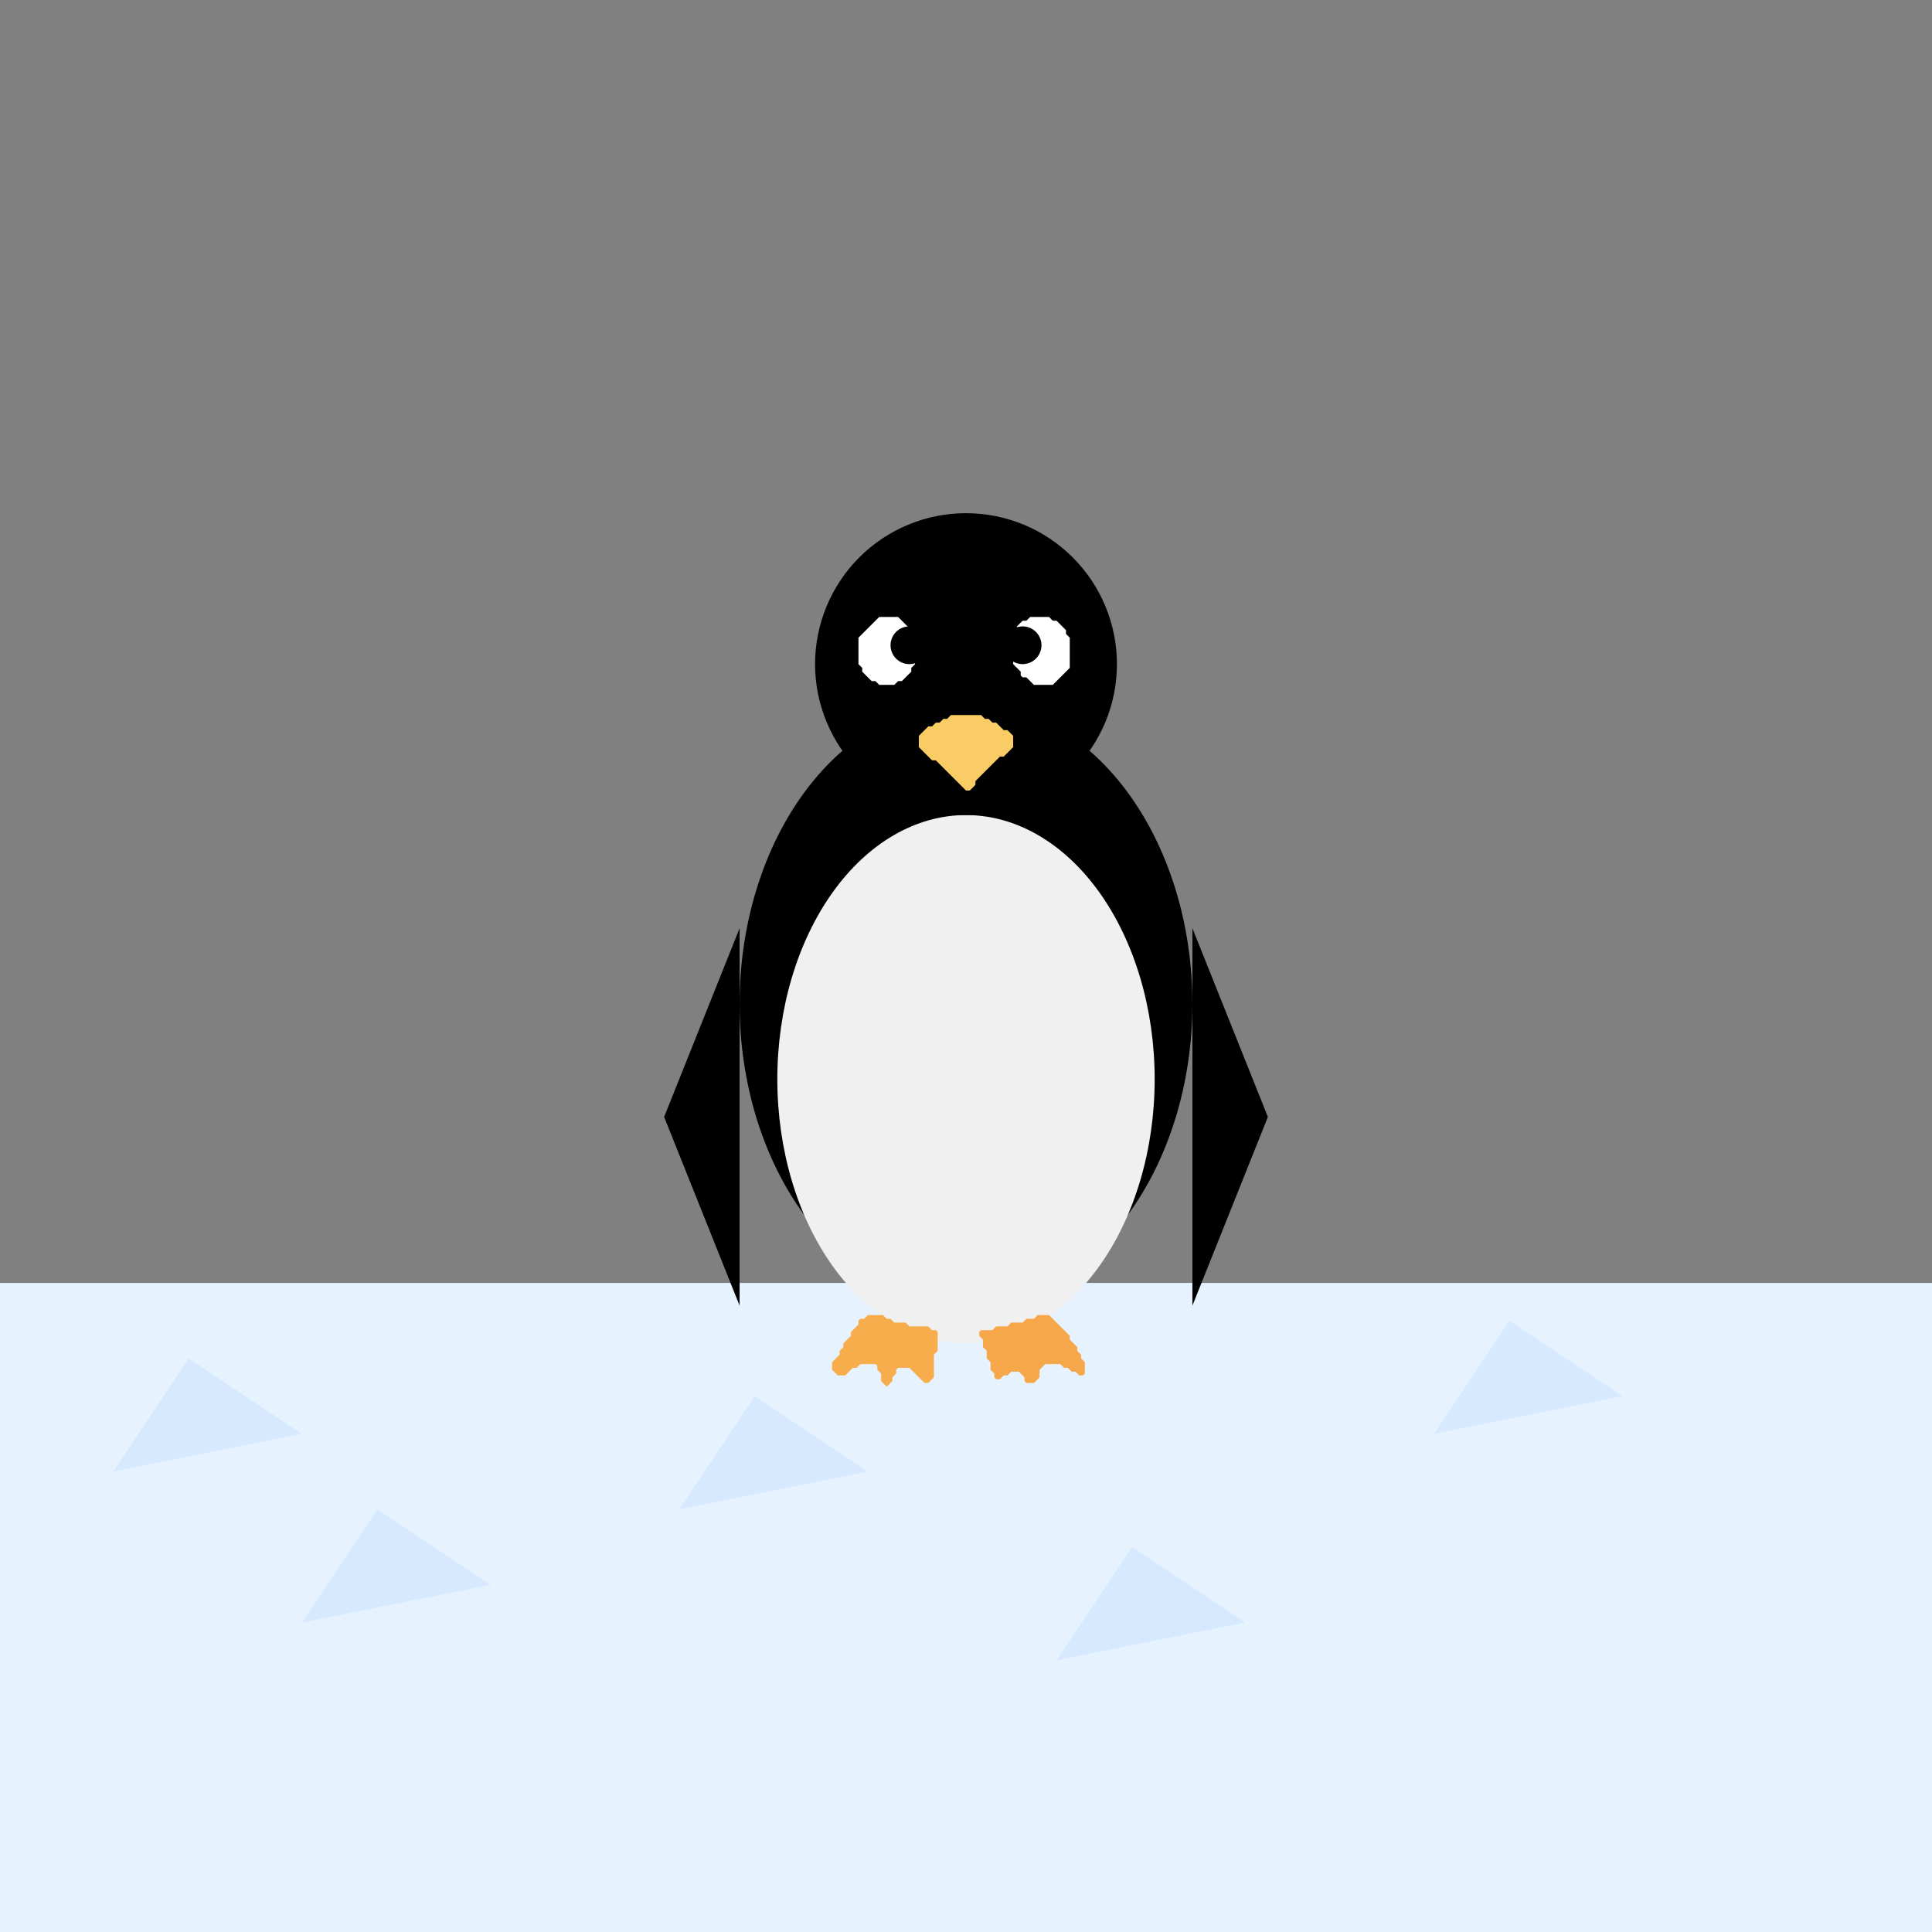 <svg xmlns="http://www.w3.org/2000/svg" viewBox="0 0 512 512" height="512.0px" width="512.0px">
<rect x="0" y="0" width="512" height="512" fill="#808080" stroke="none"/>
<path id="" fill="#e6f3ff" fill-opacity="1.0" stroke="#000000" stroke-width="0.0" stroke-opacity="1.0" stroke-linecap="round" stroke-linejoin="round"  filling="0" d="M0.000 340.000 C170.667 340.000 341.333 340.000 512.000 340.000 C512.000 397.333 512.000 454.667 512.000 512.000 C341.333 512.000 170.667 512.000 0.000 512.000 C0.000 454.667 0.000 397.333 0.000 340.000"></path>
<path id="" fill="#d6e9ff" fill-opacity="1.0" stroke="#000000" stroke-width="0.0" stroke-opacity="1.0" stroke-linecap="round" stroke-linejoin="round"  filling="0" d="M50.000 360.000 C60.000 366.667 70.000 373.333 80.000 380.000 C63.333 383.333 46.667 386.667 30.000 390.000 C36.667 380.000 43.333 370.000 50.000 360.000"></path>
<path id="" fill="#d6e9ff" fill-opacity="1.0" stroke="#000000" stroke-width="0.0" stroke-opacity="1.0" stroke-linecap="round" stroke-linejoin="round"  filling="0" d="M200.000 370.000 C210.000 376.667 220.000 383.333 230.000 390.000 C213.333 393.333 196.667 396.667 180.000 400.000 C186.667 390.000 193.333 380.000 200.000 370.000"></path>
<path id="" fill="#d6e9ff" fill-opacity="1.0" stroke="#000000" stroke-width="0.0" stroke-opacity="1.0" stroke-linecap="round" stroke-linejoin="round"  filling="0" d="M400.000 350.000 C410.000 356.667 420.000 363.333 430.000 370.000 C413.333 373.333 396.667 376.667 380.000 380.000 C386.667 370.000 393.333 360.000 400.000 350.000"></path>
<path id="" fill="#d6e9ff" fill-opacity="1.0" stroke="#000000" stroke-width="0.0" stroke-opacity="1.0" stroke-linecap="round" stroke-linejoin="round"  filling="0" d="M100.000 400.000 C110.000 406.667 120.000 413.333 130.000 420.000 C113.333 423.333 96.667 426.667 80.000 430.000 C86.667 420.000 93.333 410.000 100.000 400.000"></path>
<path id="" fill="#d6e9ff" fill-opacity="1.0" stroke="#000000" stroke-width="0.0" stroke-opacity="1.0" stroke-linecap="round" stroke-linejoin="round"  filling="0" d="M300.000 410.000 C310.000 416.667 320.000 423.333 330.000 430.000 C313.333 433.333 296.667 436.667 280.000 440.000 C286.667 430.000 293.333 420.000 300.000 410.000"></path>
<path id="" fill="#000000" fill-opacity="1.0" stroke="#000000" stroke-width="0.0" stroke-opacity="1.0" stroke-linecap="round" stroke-linejoin="round"  filling="0" d="M316.000 266.000 C316.000 287.209 309.674 307.571 298.426 322.569 C287.179 337.566 271.907 346.000 256.000 346.000 C240.093 346.000 224.821 337.566 213.574 322.569 C202.326 307.571 196.000 287.209 196.000 266.000 C196.000 244.791 202.326 224.429 213.574 209.431 C224.821 194.434 240.093 186.000 256.000 186.000 C271.907 186.000 287.179 194.434 298.426 209.431 C309.674 224.429 316.000 244.791 316.000 266.000"></path>
<path id="" fill="#f0f0f0" fill-opacity="1.0" stroke="#000000" stroke-width="0.0" stroke-opacity="1.0" stroke-linecap="round" stroke-linejoin="round"  filling="0" d="M306.000 286.000 C306.000 304.558 300.729 322.375 291.355 335.497 C281.982 348.620 269.256 356.000 256.000 356.000 C242.744 356.000 230.018 348.620 220.645 335.497 C211.271 322.375 206.000 304.558 206.000 286.000 C206.000 267.442 211.271 249.625 220.645 236.503 C230.018 223.380 242.744 216.000 256.000 216.000 C269.256 216.000 281.982 223.380 291.355 236.503 C300.729 249.625 306.000 267.442 306.000 286.000"></path>
<path id="" fill="#000000" fill-opacity="1.0" stroke="#000000" stroke-width="0.0" stroke-opacity="1.0" stroke-linecap="round" stroke-linejoin="round"  filling="0" d="M296.000 176.000 C296.000 186.605 291.783 196.786 284.284 204.284 C276.786 211.783 266.605 216.000 256.000 216.000 C245.395 216.000 235.214 211.783 227.716 204.284 C220.217 196.786 216.000 186.605 216.000 176.000 C216.000 165.395 220.217 155.214 227.716 147.716 C235.214 140.217 245.395 136.000 256.000 136.000 C266.605 136.000 276.786 140.217 284.284 147.716 C291.783 155.214 296.000 165.395 296.000 176.000"></path>
<path id="" fill="#000000" fill-opacity="1.0" stroke="#000000" stroke-width="0.0" stroke-opacity="1.0" stroke-linecap="round" stroke-linejoin="round"  filling="0" d="M196.000 246.000 C189.333 262.667 182.667 279.333 176.000 296.000 C182.667 312.667 189.333 329.333 196.000 346.000 C196.000 312.667 196.000 279.333 196.000 246.000"></path>
<path id="" fill="#000000" fill-opacity="1.0" stroke="#000000" stroke-width="0.0" stroke-opacity="1.0" stroke-linecap="round" stroke-linejoin="round"  filling="0" d="M316.000 246.000 C322.667 262.667 329.333 279.333 336.000 296.000 C329.333 312.667 322.667 329.333 316.000 346.000 C316.000 312.667 316.000 279.333 316.000 246.000"></path>
<path id="" fill="#f7ad4b" fill-opacity="1.0" stroke="#000000" stroke-width="0.0" stroke-opacity="1.0" stroke-linecap="round" stroke-linejoin="round"  filling="0" d="M220.500 363.000 C220.500 362.333 220.500 361.667 220.500 361.000 C221.167 360.333 221.833 359.667 222.500 359.000 C222.500 358.667 222.500 358.333 222.500 358.000 C222.833 357.667 223.167 357.333 223.500 357.000 C223.500 356.667 223.500 356.333 223.500 356.000 C224.167 355.333 224.833 354.667 225.500 354.000 C225.500 353.667 225.500 353.333 225.500 353.000 C226.167 352.333 226.833 351.667 227.500 351.000 C227.500 350.667 227.500 350.333 227.500 350.000 C227.667 349.833 227.833 349.667 228.000 349.500 C228.333 349.500 228.667 349.500 229.000 349.500 C229.333 349.167 229.667 348.833 230.000 348.500 C231.333 348.500 232.667 348.500 234.000 348.500 C234.333 348.833 234.667 349.167 235.000 349.500 C235.333 349.500 235.667 349.500 236.000 349.500 C236.333 349.833 236.667 350.167 237.000 350.500 C238.000 350.500 239.000 350.500 240.000 350.500 C240.333 350.833 240.667 351.167 241.000 351.500 C242.667 351.500 244.333 351.500 246.000 351.500 C246.333 351.833 246.667 352.167 247.000 352.500 C247.333 352.500 247.667 352.500 248.000 352.500 C248.167 352.667 248.333 352.833 248.500 353.000 C248.500 354.667 248.500 356.333 248.500 358.000 C248.167 358.333 247.833 358.667 247.500 359.000 C247.500 361.000 247.500 363.000 247.500 365.000 C247.000 365.500 246.500 366.000 246.000 366.500 C245.667 366.500 245.333 366.500 245.000 366.500 C243.667 365.167 242.333 363.833 241.000 362.500 C240.000 362.500 239.000 362.500 238.000 362.500 C237.833 362.667 237.667 362.833 237.500 363.000 C237.500 363.333 237.500 363.667 237.500 364.000 C237.167 364.333 236.833 364.667 236.500 365.000 C236.500 365.333 236.500 365.667 236.500 366.000 C236.000 366.500 235.500 367.000 235.000 367.500 C234.500 367.000 234.000 366.500 233.500 366.000 C233.500 365.333 233.500 364.667 233.500 364.000 C233.167 363.667 232.833 363.333 232.500 363.000 C232.500 362.667 232.500 362.333 232.500 362.000 C232.333 361.833 232.167 361.667 232.000 361.500 C230.667 361.500 229.333 361.500 228.000 361.500 C227.667 361.833 227.333 362.167 227.000 362.500 C226.667 362.500 226.333 362.500 226.000 362.500 C225.333 363.167 224.667 363.833 224.000 364.500 C223.333 364.500 222.667 364.500 222.000 364.500 C221.500 364.000 221.000 363.500 220.500 363.000"></path>
<path id="" fill="#f6a74a" fill-opacity="1.0" stroke="#000000" stroke-width="0.0" stroke-opacity="1.0" stroke-linecap="round" stroke-linejoin="round"  filling="0" d="M287.500 364.000 C287.333 364.167 287.167 364.333 287.000 364.500 C286.667 364.500 286.333 364.500 286.000 364.500 C285.667 364.167 285.333 363.833 285.000 363.500 C284.667 363.500 284.333 363.500 284.000 363.500 C283.667 363.167 283.333 362.833 283.000 362.500 C282.667 362.500 282.333 362.500 282.000 362.500 C281.667 362.167 281.333 361.833 281.000 361.500 C279.667 361.500 278.333 361.500 277.000 361.500 C276.500 362.000 276.000 362.500 275.500 363.000 C275.500 363.667 275.500 364.333 275.500 365.000 C275.000 365.500 274.500 366.000 274.000 366.500 C273.333 366.500 272.667 366.500 272.000 366.500 C271.833 366.333 271.667 366.167 271.500 366.000 C271.500 365.667 271.500 365.333 271.500 365.000 C271.000 364.500 270.500 364.000 270.000 363.500 C269.333 363.500 268.667 363.500 268.000 363.500 C267.667 363.833 267.333 364.167 267.000 364.500 C266.667 364.500 266.333 364.500 266.000 364.500 C265.667 364.833 265.333 365.167 265.000 365.500 C264.667 365.500 264.333 365.500 264.000 365.500 C263.833 365.333 263.667 365.167 263.500 365.000 C263.500 364.667 263.500 364.333 263.500 364.000 C263.167 363.667 262.833 363.333 262.500 363.000 C262.500 362.333 262.500 361.667 262.500 361.000 C262.167 360.667 261.833 360.333 261.500 360.000 C261.500 359.333 261.500 358.667 261.500 358.000 C261.167 357.667 260.833 357.333 260.500 357.000 C260.500 356.333 260.500 355.667 260.500 355.000 C260.167 354.667 259.833 354.333 259.500 354.000 C259.500 353.667 259.500 353.333 259.500 353.000 C259.667 352.833 259.833 352.667 260.000 352.500 C261.000 352.500 262.000 352.500 263.000 352.500 C263.333 352.167 263.667 351.833 264.000 351.500 C265.000 351.500 266.000 351.500 267.000 351.500 C267.333 351.167 267.667 350.833 268.000 350.500 C269.000 350.500 270.000 350.500 271.000 350.500 C271.333 350.167 271.667 349.833 272.000 349.500 C272.667 349.500 273.333 349.500 274.000 349.500 C274.333 349.167 274.667 348.833 275.000 348.500 C276.000 348.500 277.000 348.500 278.000 348.500 C279.833 350.333 281.667 352.167 283.500 354.000 C283.500 354.333 283.500 354.667 283.500 355.000 C284.167 355.667 284.833 356.333 285.500 357.000 C285.500 357.333 285.500 357.667 285.500 358.000 C285.833 358.333 286.167 358.667 286.500 359.000 C286.500 359.333 286.500 359.667 286.500 360.000 C286.833 360.333 287.167 360.667 287.500 361.000 C287.500 362.000 287.500 363.000 287.500 364.000"></path>
<path id="" fill="#f9cc65" fill-opacity="1.0" stroke="#000000" stroke-width="0.0" stroke-opacity="1.0" stroke-linecap="round" stroke-linejoin="round"  filling="0" d="M257.000 209.500 C256.667 209.500 256.333 209.500 256.000 209.500 C253.333 206.833 250.667 204.167 248.000 201.500 C247.667 201.500 247.333 201.500 247.000 201.500 C245.833 200.333 244.667 199.167 243.500 198.000 C243.500 197.000 243.500 196.000 243.500 195.000 C244.333 194.167 245.167 193.333 246.000 192.500 C246.333 192.500 246.667 192.500 247.000 192.500 C247.333 192.167 247.667 191.833 248.000 191.500 C248.333 191.500 248.667 191.500 249.000 191.500 C249.333 191.167 249.667 190.833 250.000 190.500 C250.333 190.500 250.667 190.500 251.000 190.500 C251.333 190.167 251.667 189.833 252.000 189.500 C254.667 189.500 257.333 189.500 260.000 189.500 C260.333 189.833 260.667 190.167 261.000 190.500 C261.333 190.500 261.667 190.500 262.000 190.500 C262.333 190.833 262.667 191.167 263.000 191.500 C263.333 191.500 263.667 191.500 264.000 191.500 C264.667 192.167 265.333 192.833 266.000 193.500 C266.333 193.500 266.667 193.500 267.000 193.500 C267.500 194.000 268.000 194.500 268.500 195.000 C268.500 196.000 268.500 197.000 268.500 198.000 C267.667 198.833 266.833 199.667 266.000 200.500 C265.667 200.500 265.333 200.500 265.000 200.500 C262.833 202.667 260.667 204.833 258.500 207.000 C258.500 207.333 258.500 207.667 258.500 208.000 C258.000 208.500 257.500 209.000 257.000 209.500"></path>
<path id="" fill="#ffffff" fill-opacity="1.0" stroke="#000000" stroke-width="0.0" stroke-opacity="1.0" stroke-linecap="round" stroke-linejoin="round"  filling="0" d="M279.000 181.500 C277.333 181.500 275.667 181.500 274.000 181.500 C273.333 180.833 272.667 180.167 272.000 179.500 C271.667 179.500 271.333 179.500 271.000 179.500 C270.833 179.333 270.667 179.167 270.500 179.000 C270.500 178.667 270.500 178.333 270.500 178.000 C269.833 177.333 269.167 176.667 268.500 176.000 C268.500 175.667 268.500 175.333 268.500 175.000 C268.167 174.667 267.833 174.333 267.500 174.000 C267.500 172.667 267.500 171.333 267.500 170.000 C267.833 169.667 268.167 169.333 268.500 169.000 C268.500 168.667 268.500 168.333 268.500 168.000 C268.833 167.667 269.167 167.333 269.500 167.000 C269.500 166.667 269.500 166.333 269.500 166.000 C270.000 165.500 270.500 165.000 271.000 164.500 C271.333 164.500 271.667 164.500 272.000 164.500 C272.333 164.167 272.667 163.833 273.000 163.500 C274.667 163.500 276.333 163.500 278.000 163.500 C278.333 163.833 278.667 164.167 279.000 164.500 C279.333 164.500 279.667 164.500 280.000 164.500 C280.833 165.333 281.667 166.167 282.500 167.000 C282.500 167.333 282.500 167.667 282.500 168.000 C282.833 168.333 283.167 168.667 283.500 169.000 C283.500 171.667 283.500 174.333 283.500 177.000 C282.000 178.500 280.500 180.000 279.000 181.500"></path>
<path id="" fill="#ffffff" fill-opacity="1.0" stroke="#000000" stroke-width="0.0" stroke-opacity="1.0" stroke-linecap="round" stroke-linejoin="round"  filling="0" d="M237.000 181.500 C235.667 181.500 234.333 181.500 233.000 181.500 C232.667 181.167 232.333 180.833 232.000 180.500 C231.667 180.500 231.333 180.500 231.000 180.500 C230.167 179.667 229.333 178.833 228.500 178.000 C228.500 177.667 228.500 177.333 228.500 177.000 C228.167 176.667 227.833 176.333 227.500 176.000 C227.500 173.667 227.500 171.333 227.500 169.000 C229.333 167.167 231.167 165.333 233.000 163.500 C234.667 163.500 236.333 163.500 238.000 163.500 C239.500 165.000 241.000 166.500 242.500 168.000 C242.500 168.333 242.500 168.667 242.500 169.000 C242.833 169.333 243.167 169.667 243.500 170.000 C243.500 171.333 243.500 172.667 243.500 174.000 C243.167 174.333 242.833 174.667 242.500 175.000 C242.500 175.333 242.500 175.667 242.500 176.000 C242.167 176.333 241.833 176.667 241.500 177.000 C241.500 177.333 241.500 177.667 241.500 178.000 C240.667 178.833 239.833 179.667 239.000 180.500 C238.667 180.500 238.333 180.500 238.000 180.500 C237.667 180.833 237.333 181.167 237.000 181.500"></path>
<path id="" fill="#000000" fill-opacity="1.0" stroke="#000000" stroke-width="0.0" stroke-opacity="1.0" stroke-linecap="round" stroke-linejoin="round"  filling="0" d="M276.000 171.000 C276.000 172.326 275.473 173.598 274.536 174.536 C273.598 175.473 272.326 176.000 271.000 176.000 C269.674 176.000 268.402 175.473 267.464 174.536 C266.527 173.598 266.000 172.326 266.000 171.000 C266.000 169.674 266.527 168.402 267.464 167.464 C268.402 166.527 269.674 166.000 271.000 166.000 C272.326 166.000 273.598 166.527 274.536 167.464 C275.473 168.402 276.000 169.674 276.000 171.000"></path>
<path id="" fill="#000000" fill-opacity="1.0" stroke="#000000" stroke-width="0.0" stroke-opacity="1.0" stroke-linecap="round" stroke-linejoin="round"  filling="0" d="M246.000 171.000 C246.000 172.326 245.473 173.598 244.536 174.536 C243.598 175.473 242.326 176.000 241.000 176.000 C239.674 176.000 238.402 175.473 237.464 174.536 C236.527 173.598 236.000 172.326 236.000 171.000 C236.000 169.674 236.527 168.402 237.464 167.464 C238.402 166.527 239.674 166.000 241.000 166.000 C242.326 166.000 243.598 166.527 244.536 167.464 C245.473 168.402 246.000 169.674 246.000 171.000"></path>
</svg>